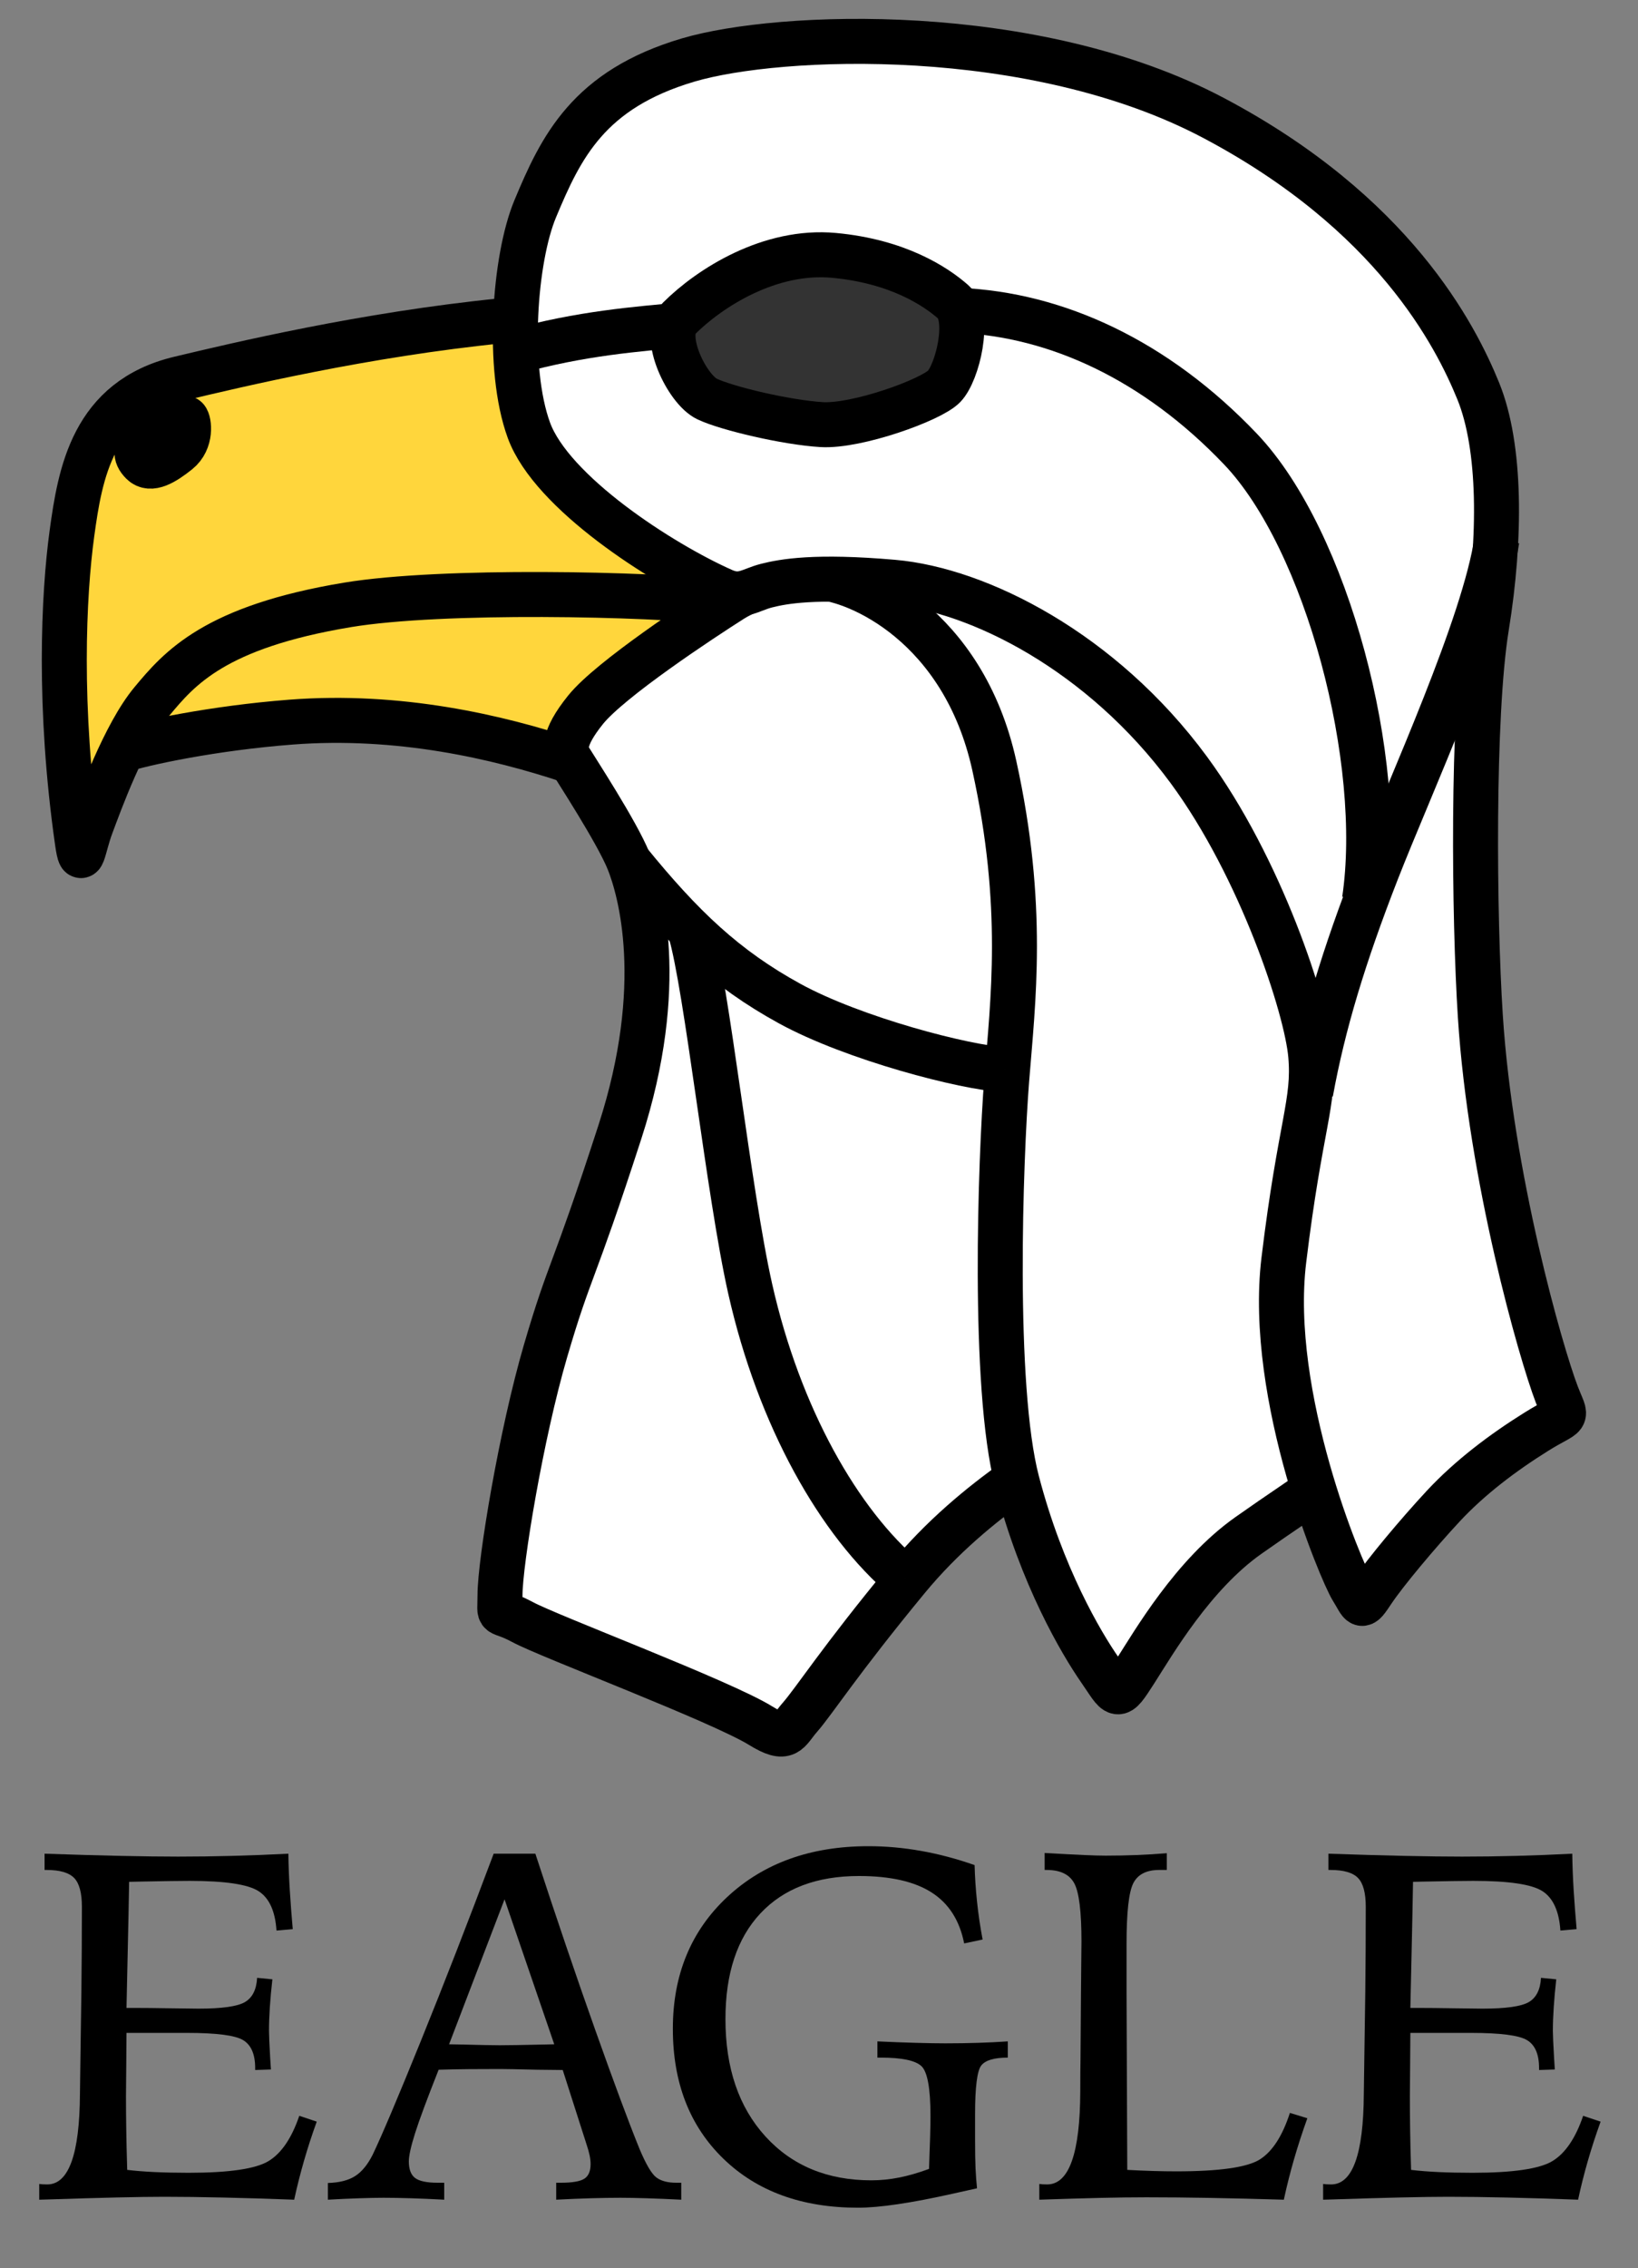 <svg version="1.1" xmlns="http://www.w3.org/2000/svg" xmlns:xlink="http://www.w3.org/1999/xlink" x="0" y="0" width="54.621" height="75.6" viewBox="0, 0, 54.621, 75.6">
  <rect x="0" y="0" width="54.621" height="75.6" fill="#808080" stroke="none"/>
  <g id="Layer_2">
    <g>
      <path d="M18.995,25.357 C16.595,24.557 13.294,23.793 9.707,24.069 C7.134,24.267 4.788,24.759 3.96,25.035 C3.133,25.311 4.328,22.092 5.615,20.437 C6.903,18.782 25.937,18.874 26.581,18.874 C27.225,18.874 26.995,20.391 25.615,20.851 C24.236,21.311 23.409,21.449 22.581,22.828 C21.753,24.207 20.926,24.483 20.926,24.851 C20.926,25.219 19.546,25.541 18.995,25.357 z" fill="#FFD63C"/>
      <path d="M18.995,25.357 C16.595,24.557 13.294,23.793 9.707,24.069 C7.134,24.267 4.788,24.759 3.96,25.035 C3.133,25.311 4.328,22.092 5.615,20.437 C6.903,18.782 25.937,18.874 26.581,18.874 C27.225,18.874 26.995,20.391 25.615,20.851 C24.236,21.311 23.409,21.449 22.581,22.828 C21.753,24.207 20.926,24.483 20.926,24.851 C20.926,25.219 19.546,25.541 18.995,25.357 z" fill-opacity="0" stroke="#000000" stroke-width="1.5"/>
    </g>
    <g>
      <path d="M2.581,28.069 C1.937,23.564 2.121,19.816 2.397,17.793 C2.673,15.77 3.087,13.311 5.983,12.621 C7.904,12.164 12.144,11.15 16.742,10.69 C21.34,10.23 36.42,19.242 31.179,19.15 C25.937,19.058 26.581,20.345 24.098,20.069 C21.615,19.793 14.741,19.639 11.592,20.161 C7.156,20.897 5.983,22.276 5.064,23.38 C4.144,24.483 3.317,26.782 3.041,27.518 C2.765,28.253 2.719,29.035 2.581,28.069 z" fill="#FFD63C"/>
      <path d="M2.581,28.069 C1.937,23.564 2.121,19.816 2.397,17.793 C2.673,15.77 3.087,13.311 5.983,12.621 C7.904,12.164 12.144,11.15 16.742,10.69 C21.34,10.23 36.42,19.242 31.179,19.15 C25.937,19.058 26.581,20.345 24.098,20.069 C21.615,19.793 14.741,19.639 11.592,20.161 C7.156,20.897 5.983,22.276 5.064,23.38 C4.144,24.483 3.317,26.782 3.041,27.518 C2.765,28.253 2.719,29.035 2.581,28.069 z" fill-opacity="0" stroke="#000000" stroke-width="1.5"/>
    </g>
    <g>
      <path d="M24.411,19.987 C23.38,20.642 20.347,22.639 19.528,23.656 C18.728,24.649 18.838,25.035 19.004,25.311 C19.169,25.587 20.576,27.738 20.963,28.704 C21.349,29.669 22.259,32.828 20.673,37.724 C19.087,42.621 19.018,42.207 18.19,45.035 C17.381,47.8 16.673,52.069 16.673,53.173 C16.673,54.003 16.535,53.587 17.431,54.069 C18.328,54.552 24.023,56.693 25.363,57.518 C26.259,58.069 26.254,57.72 26.673,57.242 C27.156,56.69 27.983,55.38 30.259,52.621 C32.535,49.862 35.431,48.345 36.811,47.449 C38.19,46.552 38.88,21.725 36.121,19.104 C33.363,16.483 25.735,19.145 24.411,19.987 z" fill="#FFFFFF"/>
      <path d="M24.411,19.987 C23.38,20.642 20.347,22.639 19.528,23.656 C18.728,24.649 18.838,25.035 19.004,25.311 C19.169,25.587 20.576,27.738 20.963,28.704 C21.349,29.669 22.259,32.828 20.673,37.724 C19.087,42.621 19.018,42.207 18.19,45.035 C17.381,47.8 16.673,52.069 16.673,53.173 C16.673,54.003 16.535,53.587 17.431,54.069 C18.328,54.552 24.023,56.693 25.363,57.518 C26.259,58.069 26.254,57.72 26.673,57.242 C27.156,56.69 27.983,55.38 30.259,52.621 C32.535,49.862 35.431,48.345 36.811,47.449 C38.19,46.552 38.88,21.725 36.121,19.104 C33.363,16.483 25.735,19.145 24.411,19.987 z" fill-opacity="0" stroke="#000000" stroke-width="1.5"/>
    </g>
    <g>
      <path d="M27.294,19.242 C28.602,19.319 32.121,20.828 33.156,25.518 C34.19,30.207 33.776,33.38 33.569,36 C33.363,38.621 33.087,46.207 33.914,49.38 C34.742,52.552 36.052,54.759 36.673,55.656 C37.294,56.552 37.225,56.69 37.845,55.725 C38.466,54.759 39.776,52.483 41.638,51.173 C43.5,49.862 47.018,47.518 47.707,47.242 C48.397,46.966 45.707,22.207 41.776,19.656 C37.845,17.104 28.397,17.449 26.811,17.587 C25.225,17.725 26.121,19.173 27.294,19.242 z" fill="#FFFFFF"/>
      <path d="M27.294,19.242 C28.602,19.319 32.121,20.828 33.156,25.518 C34.19,30.207 33.776,33.38 33.569,36 C33.363,38.621 33.087,46.207 33.914,49.38 C34.742,52.552 36.052,54.759 36.673,55.656 C37.294,56.552 37.225,56.69 37.845,55.725 C38.466,54.759 39.776,52.483 41.638,51.173 C43.5,49.862 47.018,47.518 47.707,47.242 C48.397,46.966 45.707,22.207 41.776,19.656 C37.845,17.104 28.397,17.449 26.811,17.587 C25.225,17.725 26.121,19.173 27.294,19.242 z" fill-opacity="0" stroke="#000000" stroke-width="1.5"/>
    </g>
    <g>
      <path d="M24.107,19.683 C22.043,18.766 18.397,16.414 17.638,14.345 C16.88,12.276 17.156,8.621 17.845,6.966 C18.706,4.9 19.625,2.982 22.949,2 C25.983,1.104 34.466,0.759 40.466,3.931 C46.466,7.104 48.535,11.173 49.294,13.035 C50.052,14.897 50.052,17.931 49.569,20.897 C49.087,23.862 49.153,30.601 49.363,33.862 C49.707,39.242 51.381,45.097 51.914,46.483 C52.259,47.38 52.328,47.035 51.225,47.725 C50.121,48.414 49.018,49.242 48.121,50.207 C47.275,51.118 46.19,52.414 45.776,53.035 C45.363,53.656 45.431,53.518 45.087,52.966 C44.742,52.414 42.259,46.552 42.811,42 C43.363,37.449 43.845,36.759 43.707,35.173 C43.569,33.587 42.041,28.916 39.638,25.656 C36.742,21.725 32.631,19.656 29.79,19.407 C27.177,19.179 26.121,19.38 25.569,19.518 C25.018,19.656 24.728,19.959 24.107,19.683 z" fill="#FFFFFF"/>
      <path d="M24.107,19.683 C22.043,18.766 18.397,16.414 17.638,14.345 C16.88,12.276 17.156,8.621 17.845,6.966 C18.706,4.9 19.625,2.982 22.949,2 C25.983,1.104 34.466,0.759 40.466,3.931 C46.466,7.104 48.535,11.173 49.294,13.035 C50.052,14.897 50.052,17.931 49.569,20.897 C49.087,23.862 49.153,30.601 49.363,33.862 C49.707,39.242 51.381,45.097 51.914,46.483 C52.259,47.38 52.328,47.035 51.225,47.725 C50.121,48.414 49.018,49.242 48.121,50.207 C47.275,51.118 46.19,52.414 45.776,53.035 C45.363,53.656 45.431,53.518 45.087,52.966 C44.742,52.414 42.259,46.552 42.811,42 C43.363,37.449 43.845,36.759 43.707,35.173 C43.569,33.587 42.041,28.916 39.638,25.656 C36.742,21.725 32.631,19.656 29.79,19.407 C27.177,19.179 26.121,19.38 25.569,19.518 C25.018,19.656 24.728,19.959 24.107,19.683 z" fill-opacity="0" stroke="#000000" stroke-width="1.5"/>
    </g>
    <g>
      <path d="M22.637,10.619 C23.675,9.583 25.678,8.315 27.808,8.512 C29.937,8.709 31.2,9.545 31.79,10.065 C32.381,10.584 31.925,12.422 31.483,12.879 C31.041,13.336 28.569,14.223 27.399,14.153 C26.229,14.082 24.253,13.618 23.581,13.301 C22.909,12.984 22.049,11.205 22.637,10.619 z" fill="#333333"/>
      <path d="M22.637,10.619 C23.675,9.583 25.678,8.315 27.808,8.512 C29.937,8.709 31.2,9.545 31.79,10.065 C32.381,10.584 31.925,12.422 31.483,12.879 C31.041,13.336 28.569,14.223 27.399,14.153 C26.229,14.082 24.253,13.618 23.581,13.301 C22.909,12.984 22.049,11.205 22.637,10.619 z" fill-opacity="0" stroke="#000000" stroke-width="1.5"/>
    </g>
    <path d="M17.156,11.725 C19.363,11.104 21.294,10.966 22.742,10.828" fill-opacity="0" stroke="#000000" stroke-width="1.5"/>
    <path d="M31.983,10.345 C35.225,10.483 38.535,12 41.363,14.966 C44.26,18.004 46.19,25.38 45.5,30" fill-opacity="0" stroke="#000000" stroke-width="1.5"/>
    <g>
      <path d="M49.914,18 C49.5,20.828 47.018,26.207 45.914,29.035 C44.811,31.862 44.121,34.138 43.707,36.414" fill="#FFFFFF"/>
      <path d="M49.914,18 C49.5,20.828 47.018,26.207 45.914,29.035 C44.811,31.862 44.121,34.138 43.707,36.414" fill-opacity="0" stroke="#000000" stroke-width="1.5"/>
    </g>
    <g>
      <path d="M20.949,28.69 C22.742,30.897 24.19,32.276 26.328,33.449 C28.466,34.621 32.19,35.587 33.5,35.656" fill="#FFFFFF"/>
      <path d="M20.949,28.69 C22.742,30.897 24.19,32.276 26.328,33.449 C28.466,34.621 32.19,35.587 33.5,35.656" fill-opacity="0" stroke="#000000" stroke-width="1.5"/>
    </g>
    <g>
      <path d="M23.018,31.035 C23.569,32.897 24.296,39.768 25.018,42.966 C25.983,47.242 27.983,50.759 30.19,52.621" fill="#FFFFFF"/>
      <path d="M23.018,31.035 C23.569,32.897 24.296,39.768 25.018,42.966 C25.983,47.242 27.983,50.759 30.19,52.621" fill-opacity="0" stroke="#000000" stroke-width="1.5"/>
    </g>
    <path d="M1.486,61.786 Q2.9,61.835 4.016,61.859 Q5.131,61.883 5.939,61.883 Q6.836,61.883 7.753,61.859 Q8.671,61.835 9.616,61.786 Q9.624,62.393 9.665,63.027 Q9.705,63.661 9.762,64.3 L9.22,64.348 Q9.156,63.379 8.622,63.035 Q8.089,62.692 6.319,62.692 Q5.866,62.692 4.662,62.716 Q4.42,62.724 4.306,62.724 Q4.29,63.694 4.258,65.1 Q4.226,66.506 4.218,66.927 L4.468,66.927 Q4.945,66.927 5.66,66.939 Q6.375,66.951 6.618,66.951 Q7.79,66.951 8.166,66.733 Q8.541,66.514 8.574,65.924 L9.083,65.973 Q9.026,66.474 8.998,66.902 Q8.97,67.331 8.97,67.694 Q8.97,67.904 9.01,68.6 Q9.026,68.85 9.034,68.979 L8.509,68.996 L8.509,68.931 Q8.509,68.244 8.109,68.001 Q7.709,67.759 6.238,67.759 L4.799,67.759 L4.218,67.759 Q4.218,68.155 4.21,68.854 Q4.201,69.553 4.201,69.86 Q4.201,70.394 4.21,70.972 Q4.218,71.549 4.242,72.325 Q4.646,72.374 5.159,72.398 Q5.672,72.422 6.287,72.422 Q8.315,72.422 8.958,72.03 Q9.6,71.638 9.98,70.523 L10.562,70.717 Q10.319,71.388 10.134,72.034 Q9.948,72.681 9.81,73.319 Q8.541,73.271 7.45,73.247 Q6.359,73.222 5.478,73.222 Q4.274,73.222 1.599,73.311 L1.308,73.319 L1.308,72.794 Q1.365,72.802 1.417,72.806 Q1.47,72.81 1.575,72.81 Q2.65,72.81 2.666,69.788 Q2.674,69.028 2.682,68.6 L2.714,66.393 Q2.722,65.682 2.726,65.011 Q2.731,64.34 2.731,63.556 Q2.731,62.861 2.472,62.595 Q2.213,62.328 1.551,62.328 L1.486,62.328 z" fill="#000000"/>
    <path d="M16.825,63.306 L14.975,68.139 Q15.128,68.139 15.419,68.147 Q16.332,68.171 16.664,68.171 Q17.068,68.171 18.127,68.147 Q18.361,68.139 18.482,68.139 z M16.462,61.786 L17.852,61.786 Q18.902,64.995 19.844,67.646 Q20.785,70.297 21.327,71.63 Q21.65,72.398 21.885,72.576 Q22.119,72.754 22.555,72.754 L22.717,72.754 L22.717,73.319 Q22.087,73.287 21.565,73.271 Q21.044,73.255 20.688,73.255 Q20.236,73.255 19.694,73.271 Q19.153,73.287 18.547,73.319 L18.547,72.754 L18.7,72.754 Q19.274,72.754 19.484,72.62 Q19.694,72.487 19.694,72.131 Q19.694,72.002 19.662,71.844 Q19.63,71.687 19.557,71.469 L18.765,68.996 Q18.458,68.996 17.924,68.987 Q16.955,68.963 16.68,68.963 Q16.13,68.963 15.641,68.967 Q15.152,68.971 14.627,68.987 Q14.053,70.434 13.843,71.097 Q13.633,71.76 13.633,72.042 Q13.633,72.438 13.843,72.596 Q14.053,72.754 14.595,72.754 L14.813,72.754 L14.813,73.319 Q14.223,73.287 13.71,73.271 Q13.197,73.255 12.792,73.255 Q12.469,73.255 11.984,73.271 Q11.499,73.287 10.934,73.319 L10.934,72.762 Q11.507,72.746 11.843,72.531 Q12.178,72.317 12.429,71.816 Q12.881,70.871 14.033,68.03 Q15.185,65.189 16.462,61.786 z" fill="#000000"/>
    <path d="M32.499,62.166 Q32.515,62.764 32.58,63.383 Q32.644,64.001 32.766,64.647 L32.151,64.777 Q31.925,63.629 31.068,63.08 Q30.212,62.53 28.644,62.53 Q26.526,62.53 25.358,63.775 Q24.191,65.019 24.191,67.298 Q24.191,69.747 25.524,71.21 Q26.858,72.673 29.056,72.673 Q29.517,72.673 29.985,72.58 Q30.454,72.487 30.979,72.293 Q31.004,71.671 31.016,71.234 Q31.028,70.798 31.028,70.523 Q31.028,69.141 30.721,68.862 Q30.414,68.583 29.371,68.583 L29.258,68.583 L29.258,68.042 Q29.945,68.074 30.531,68.09 Q31.117,68.107 31.521,68.107 Q32.111,68.107 32.624,68.09 Q33.137,68.074 33.606,68.042 L33.606,68.583 Q32.927,68.583 32.721,68.846 Q32.515,69.109 32.515,70.475 L32.515,71.315 Q32.515,71.937 32.531,72.281 Q32.547,72.624 32.58,72.939 Q32.313,72.996 31.78,73.117 Q29.686,73.586 28.611,73.586 Q25.807,73.586 24.122,71.953 Q22.437,70.321 22.437,67.622 Q22.437,64.922 24.251,63.229 Q26.066,61.536 28.959,61.536 Q29.832,61.536 30.717,61.694 Q31.602,61.851 32.499,62.166 z" fill="#000000"/>
    <path d="M34.835,61.762 Q35.699,61.811 36.148,61.831 Q36.596,61.851 36.871,61.851 Q37.396,61.851 37.902,61.831 Q38.407,61.811 38.908,61.77 L38.908,62.328 L38.657,62.328 Q38.019,62.328 37.792,62.768 Q37.566,63.209 37.566,64.793 L37.566,66.401 L37.59,72.325 Q38.043,72.35 38.451,72.362 Q38.859,72.374 39.223,72.374 Q41.389,72.374 42.015,71.974 Q42.642,71.574 43.013,70.426 L43.595,70.604 Q43.345,71.299 43.151,71.97 Q42.957,72.64 42.811,73.319 Q41.47,73.279 40.342,73.259 Q39.215,73.239 38.229,73.239 Q37.534,73.239 36.677,73.259 Q35.82,73.279 34.657,73.319 L34.657,72.794 Q34.713,72.802 34.766,72.806 Q34.818,72.81 34.923,72.81 Q36.014,72.802 36.023,69.699 Q36.023,68.996 36.031,68.6 L36.047,66.401 Q36.047,66.046 36.055,65.488 Q36.063,64.93 36.063,64.712 Q36.063,63.225 35.825,62.777 Q35.586,62.328 34.899,62.328 L34.835,62.328 z" fill="#000000"/>
    <path d="M44.298,61.786 Q45.713,61.835 46.828,61.859 Q47.943,61.883 48.752,61.883 Q49.649,61.883 50.566,61.859 Q51.483,61.835 52.429,61.786 Q52.437,62.393 52.477,63.027 Q52.518,63.661 52.574,64.3 L52.033,64.348 Q51.968,63.379 51.435,63.035 Q50.901,62.692 49.131,62.692 Q48.679,62.692 47.475,62.716 Q47.232,62.724 47.119,62.724 Q47.103,63.694 47.071,65.1 Q47.038,66.506 47.03,66.927 L47.281,66.927 Q47.757,66.927 48.473,66.939 Q49.188,66.951 49.43,66.951 Q50.602,66.951 50.978,66.733 Q51.354,66.514 51.386,65.924 L51.895,65.973 Q51.839,66.474 51.811,66.902 Q51.782,67.331 51.782,67.694 Q51.782,67.904 51.823,68.6 Q51.839,68.85 51.847,68.979 L51.322,68.996 L51.322,68.931 Q51.322,68.244 50.922,68.001 Q50.521,67.759 49.051,67.759 L47.612,67.759 L47.03,67.759 Q47.03,68.155 47.022,68.854 Q47.014,69.553 47.014,69.86 Q47.014,70.394 47.022,70.972 Q47.03,71.549 47.054,72.325 Q47.458,72.374 47.972,72.398 Q48.485,72.422 49.099,72.422 Q51.128,72.422 51.77,72.03 Q52.413,71.638 52.792,70.523 L53.374,70.717 Q53.132,71.388 52.946,72.034 Q52.76,72.681 52.623,73.319 Q51.354,73.271 50.263,73.247 Q49.172,73.222 48.291,73.222 Q47.087,73.222 44.412,73.311 L44.121,73.319 L44.121,72.794 Q44.177,72.802 44.23,72.806 Q44.282,72.81 44.387,72.81 Q45.462,72.81 45.478,69.788 Q45.486,69.028 45.495,68.6 L45.527,66.393 Q45.535,65.682 45.539,65.011 Q45.543,64.34 45.543,63.556 Q45.543,62.861 45.284,62.595 Q45.026,62.328 44.363,62.328 L44.298,62.328 z" fill="#000000"/>
    <g>
      <path d="M4.742,14.69 C5.181,14.032 6.121,13.862 6.213,13.954 C6.305,14.046 6.397,14.69 5.937,15.058 C5.477,15.426 5.018,15.702 4.742,15.426 C4.466,15.15 4.558,14.966 4.742,14.69 z" fill="#000000"/>
      <path d="M4.742,14.69 C5.181,14.032 6.121,13.862 6.213,13.954 C6.305,14.046 6.397,14.69 5.937,15.058 C5.477,15.426 5.018,15.702 4.742,15.426 C4.466,15.15 4.558,14.966 4.742,14.69 z" fill-opacity="0" stroke="#000000" stroke-width="1.5"/>
    </g>
  </g>
</svg>
